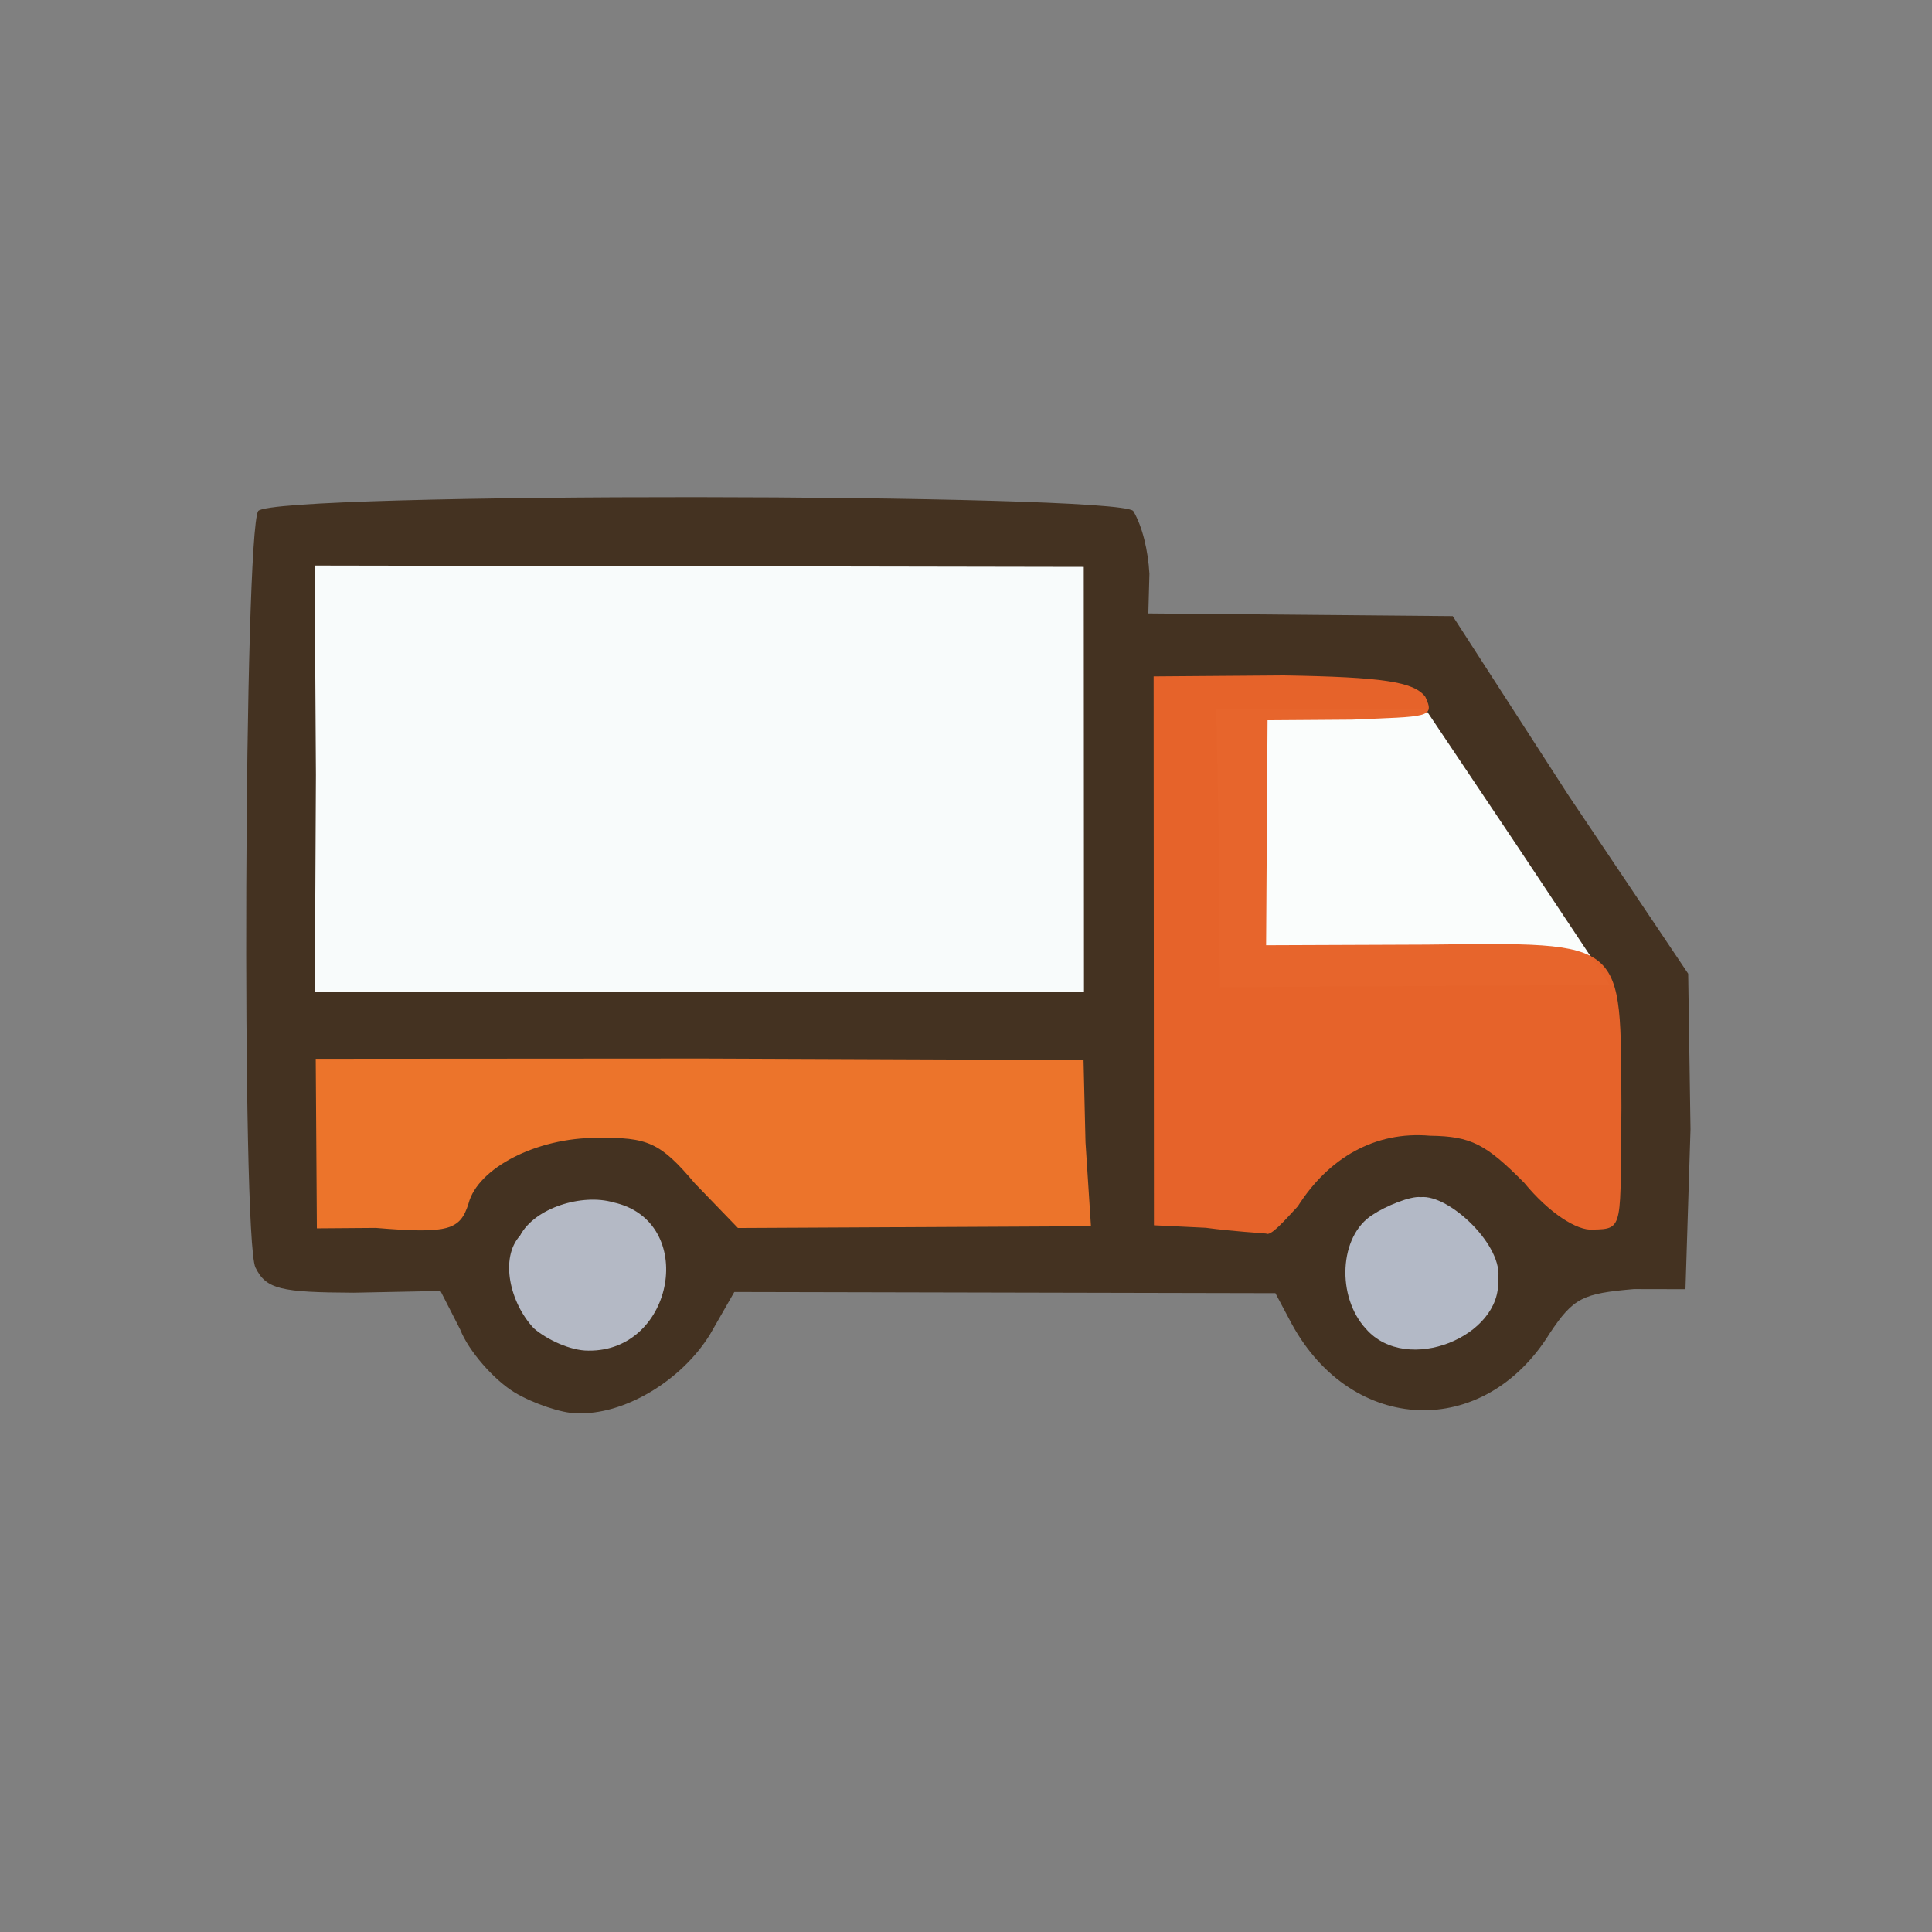 <?xml version="1.0" ?>
<svg xmlns="http://www.w3.org/2000/svg" version="1.1" width="224" height="224">
  <rect width="100%" height="100%" fill="#808080" stroke="none"/>
  <defs/>
  <g>
    <path d="M 59.725 161.482 C 57.262 160.006 54.304 156.599 53.359 154.153 L 51.072 149.677 L 41.021 149.88 C 32.555 149.839 30.856 149.49 29.612 146.949 C 28 143.469 28.296 62.031 29.936 59.243 C 32.015 57.035 129.322 57.181 131.387 59.24 C 132.45 61.016 133.113 63.823 133.266 66.523 L 133.14 71.123 L 168.434 71.435 L 181.845 92.207 L 195.731 112.893 L 196.0 130.928 L 195.417 149.472 L 189.427 149.46 C 183.52 149.975 182.443 150.446 179.693 154.568 C 172.05 166.965 156.801 166.328 149.79 153.538 L 147.872 149.933 L 85.137 149.798 L 82.326 154.705 C 78.977 160.154 72.222 164.137 66.829 163.845 C 65.214 163.887 61.808 162.72 59.725 161.482" stroke-width="1.0" fill="rgb(68, 50, 33)" opacity="0.996"/>
    <path d="M 36.628 89.835 L 36.477 65.569 L 125.654 65.728 L 125.679 115.016 L 36.5 115.019 L 36.628 89.835" stroke-width="1.0" fill="rgb(249, 252, 252)" opacity="0.994"/>
    <path d="M 141.349 98.452 L 141.02 82.224 L 165.267 82.209 L 175.897 98.068 L 186.612 114.183 L 141.43 114.46 L 141.349 98.452" stroke-width="1.0" fill="rgb(251, 254, 253)" opacity="0.994"/>
    <path d="M 43.575 142.365 L 36.738 142.417 L 36.607 122.758 L 81.426 122.728 L 125.628 122.901 L 125.855 132.439 L 126.489 142.171 L 85.557 142.376 L 80.549 137.191 C 76.537 132.439 75.092 131.85 69.279 131.925 C 62.15 131.888 55.386 135.471 54.329 139.519 C 53.358 142.617 52.036 143.069 43.575 142.365" stroke-width="1.0" fill="rgb(236, 116, 43)" opacity="0.999"/>
    <path d="M 139.809 142.351 L 133.791 142.062 L 133.755 78.426 L 148.825 78.31 C 160.323 78.503 163.915 79.043 165.247 80.777 C 166.442 83.293 165.456 83.048 156.733 83.44 L 146.963 83.51 L 146.795 109.594 L 165.383 109.522 C 188.835 109.271 187.858 108.833 187.992 128.374 C 187.819 142.356 188.357 142.502 184.676 142.558 C 182.875 142.73 179.615 140.658 176.719 137.135 C 172.268 132.649 170.573 131.743 165.809 131.679 C 159.385 131.118 154.018 134.274 150.465 139.871 C 148.856 141.605 147.31 143.377 146.785 143.02 C 146.273 142.955 143.157 142.799 139.809 142.351" stroke-width="1.0" fill="rgb(231, 100, 43)" opacity="0.99"/>
    <path d="M 61.895 154.012 C 59.096 151.035 57.943 145.856 60.288 143.273 C 62.002 140.001 67.532 138.362 71.111 139.406 C 80.909 141.554 78.23 156.747 68.198 156.595 C 66.166 156.606 63.429 155.336 61.895 154.012" stroke-width="1.0" fill="rgb(181, 186, 198)" opacity="0.995"/>
    <path d="M 158.392 154.095 C 154.923 150.363 155.245 143.295 159.131 140.852 C 160.675 139.821 163.548 138.649 164.716 138.798 C 168.02 138.451 174.41 144.5 173.684 148.393 C 174.147 154.905 163.142 159.487 158.392 154.095" stroke-width="1.0" fill="rgb(179, 185, 198)" opacity="0.999"/>
  </g>
</svg>
